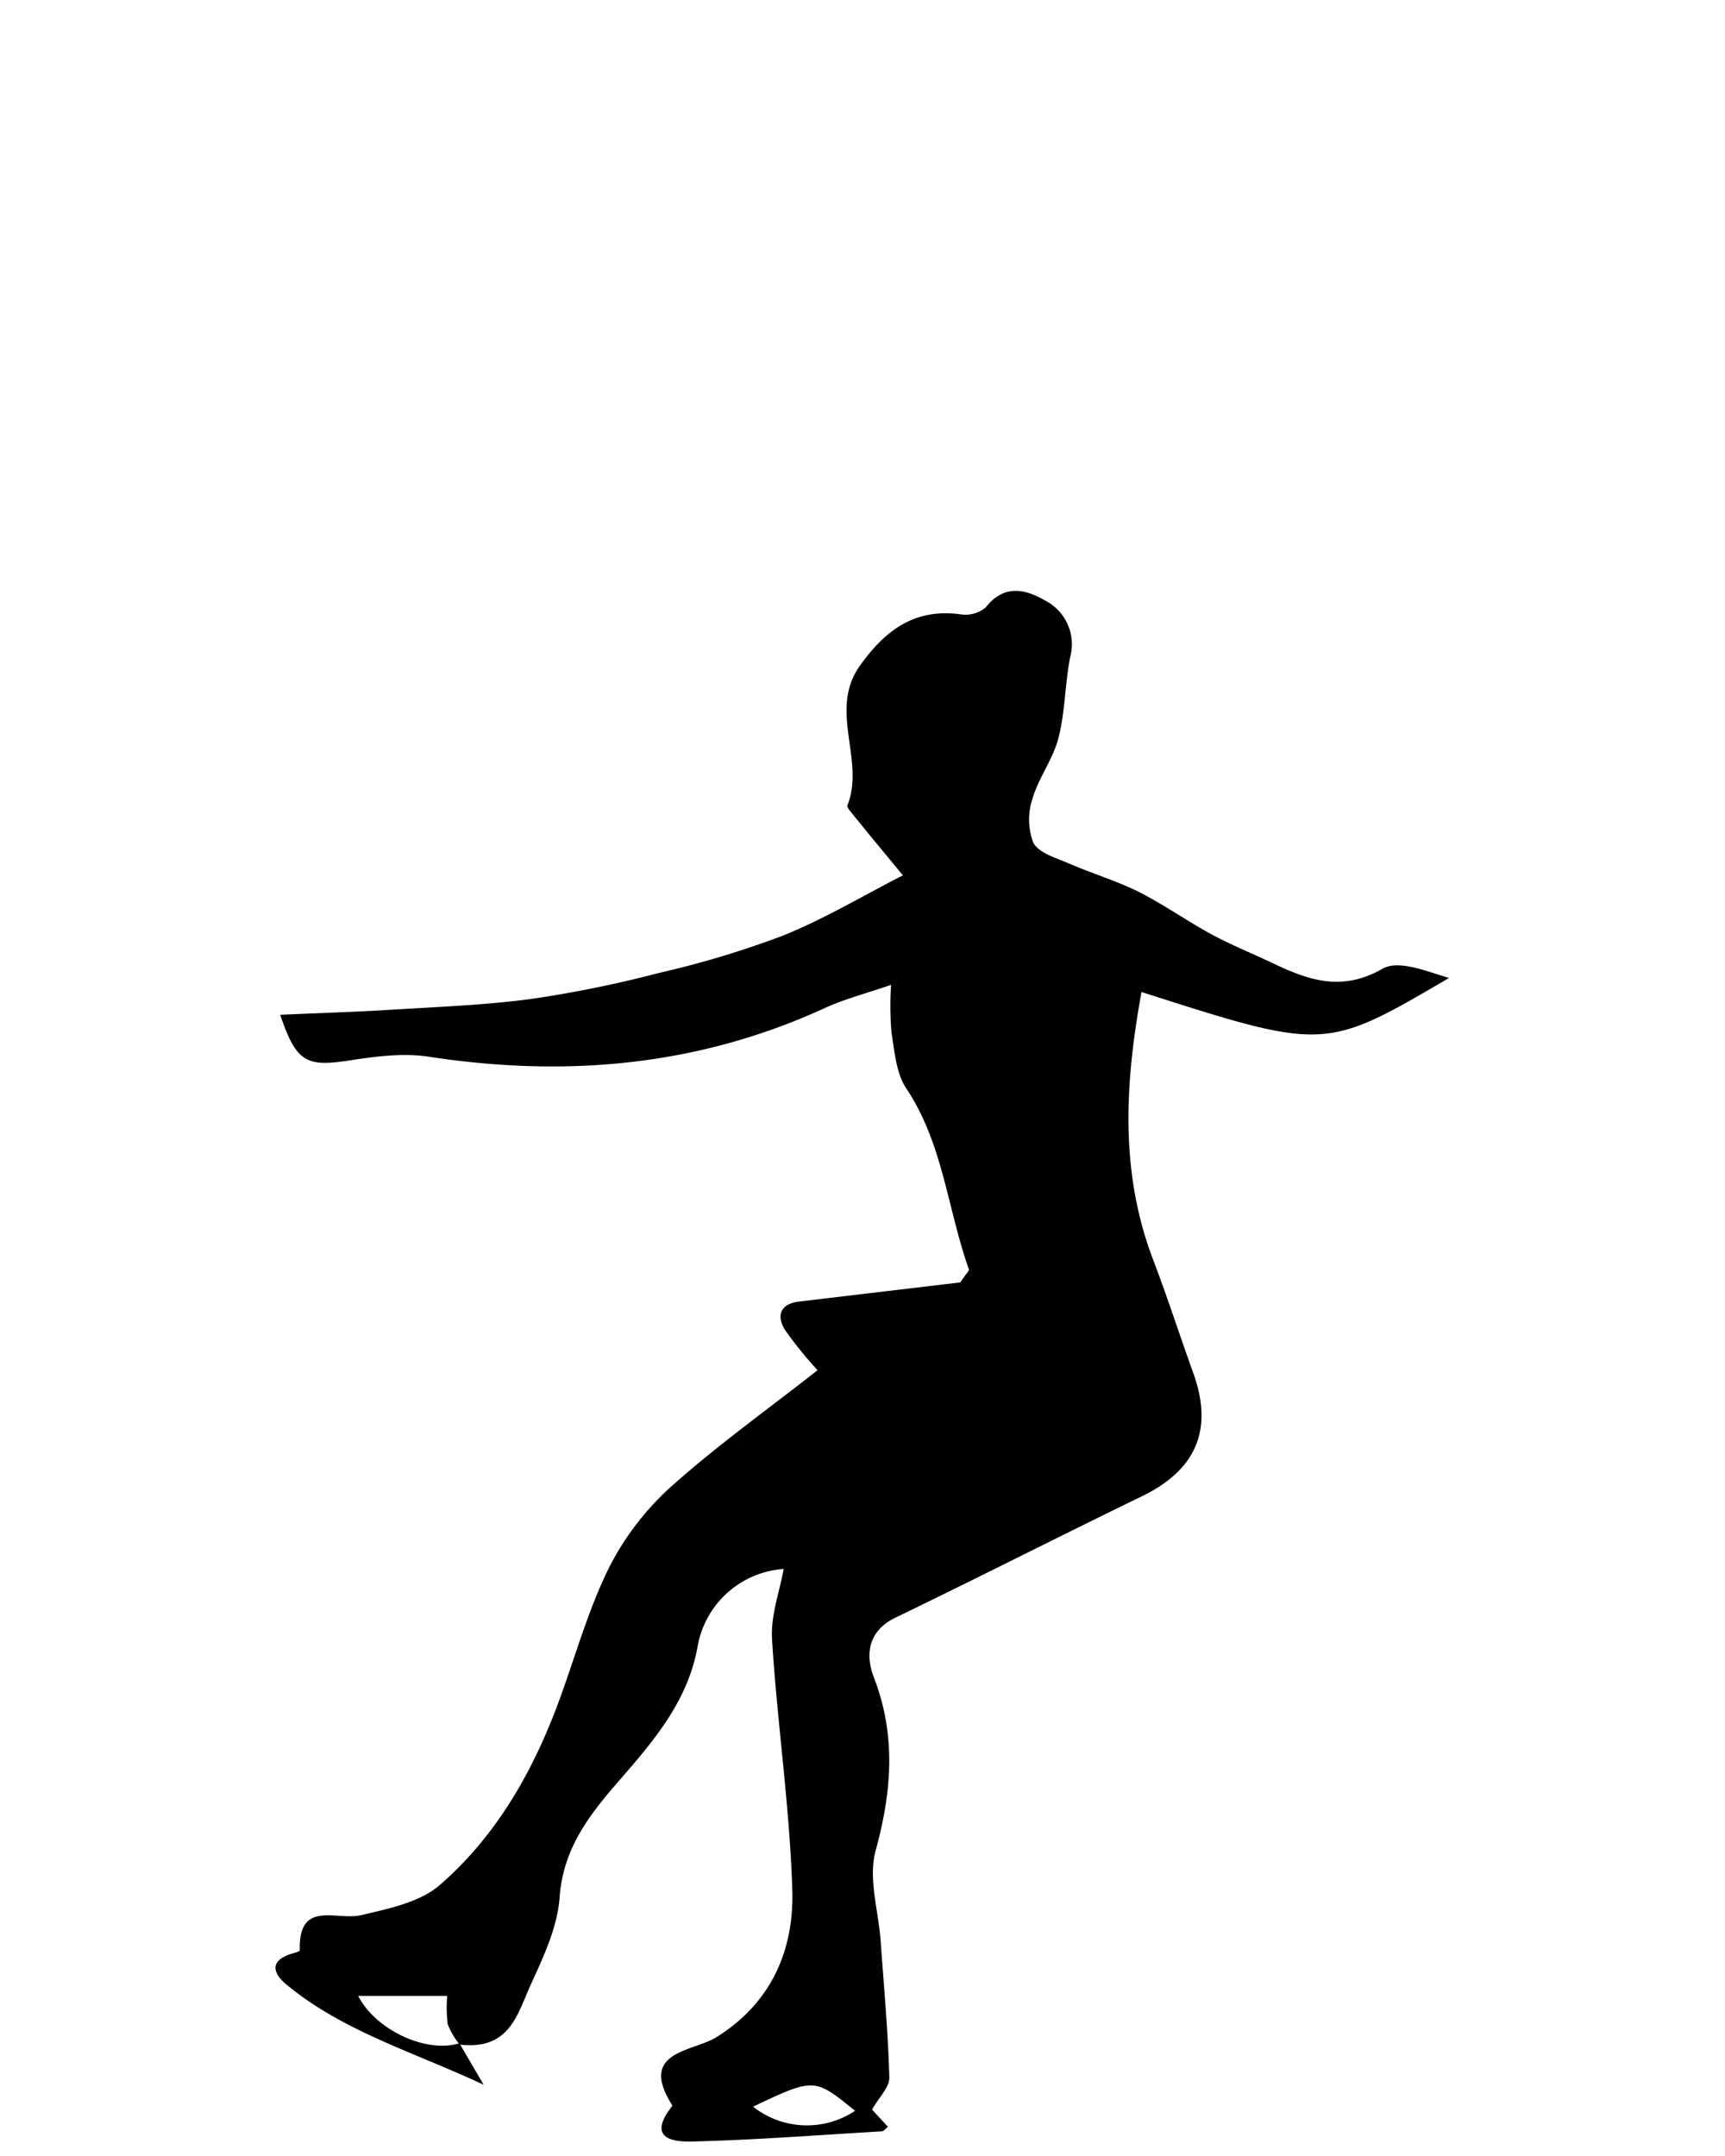 <svg xmlns="http://www.w3.org/2000/svg" viewBox="0 0 200 250"><title>Artboard 63</title><g id="Layer_4" data-name="Layer 4"><path d="M32.49,117.67c4.78-.21,8.95-.34,13.12-.6,5.36-.33,10.74-.53,16-1.24a135.05,135.05,0,0,0,14.74-3,109.57,109.57,0,0,0,14.4-4.33c4.75-1.91,9.2-4.57,13.93-7-2.13-2.59-4.14-5-6.12-7.46-.16-.19-.37-.52-.3-.68,2.07-5.24-2.25-11,1.45-16.18,2.93-4.11,6.35-6.68,11.69-5.94a3.67,3.67,0,0,0,2.89-.81c2.12-2.71,4.57-2.13,6.9-.79a5.71,5.71,0,0,1,2.88,6.59c-.6,3.08-.57,6.29-1.34,9.31-.62,2.44-2.28,4.61-3,7a7.69,7.69,0,0,0,.06,5.15c.61,1.2,2.61,1.78,4.09,2.41,2.64,1.15,5.45,2,8,3.24,2.95,1.48,5.67,3.41,8.58,5,2.38,1.28,4.9,2.29,7.35,3.46,4.07,1.93,7.89,3.17,12.48.53,1.87-1.07,5.14.31,7.71,1.07-14.38,8.44-14.38,8.44-35.65,1.63-1.91,10.45-2.55,20.78,1.33,31,1.66,4.34,3.08,8.77,4.66,13.15,2.37,6.55.37,11.25-5.92,14.31-9.56,4.64-19,9.45-28.61,14.09-3.2,1.55-3.49,4.32-2.5,6.9,2.61,6.76,2.09,13.25.21,20.12-.88,3.21.34,7,.59,10.52.37,5.27.86,10.54,1,15.81,0,1.14-1.24,2.31-2,3.69l1.84,2c-.31.24-.5.51-.7.52-7.34.43-14.68,1-22,1.18-2.26.06-5.13-.36-2.5-3.87.08-.11.22-.28.19-.33-4-6.32,2.36-6.17,5.14-7.91,6.41-4,9-10.16,8.78-17.13-.31-9.68-1.75-19.31-2.35-29-.17-2.74.89-5.56,1.35-8.15a10.9,10.9,0,0,0-10,9.11c-1.16,6.32-5.17,10.94-9.15,15.52-3.43,3.95-6.42,7.8-6.83,13.46-.25,3.49-1.92,7-3.4,10.24s-2.37,7.47-8.12,6.83l2.72,4.65c-8.23-3.85-16.31-6.19-22.87-11.62-1.56-1.3-2-2.74.55-3.56.36-.11,1-.27,1-.39-.18-5.95,4.25-3.42,7.13-4.1,3.16-.75,6.78-1.48,9.1-3.49,6.64-5.77,10.9-13.33,13.91-21.59,1.86-5.11,3.33-10.41,5.73-15.25a32.28,32.28,0,0,1,7.25-9.42c5.38-4.8,11.27-9,16.91-13.44a45.17,45.17,0,0,1-3.8-4.7c-1-1.67-.49-3,1.67-3.26l18.69-2.22c.7-1.07,1-1.33,1-1.47-2.5-7-3-14.6-7.26-21-1.19-1.77-1.37-4.28-1.73-6.5a37.94,37.94,0,0,1-.05-5.53c-2.9,1-5.39,1.64-7.68,2.69-14.73,6.76-30.06,8.07-45.93,5.64-3.09-.47-6.39,0-9.54.49C35.53,123.68,34.32,123.14,32.49,117.67ZM51.85,231.44H41.53c2,3.9,7.77,6.65,11.66,5.51a8.79,8.79,0,0,1-1.28-2.23A15.75,15.75,0,0,1,51.85,231.44Zm35.46,12.84a10.08,10.08,0,0,0,11.83.48C94.41,240.92,94.41,240.92,87.31,244.28Z"/></g></svg>